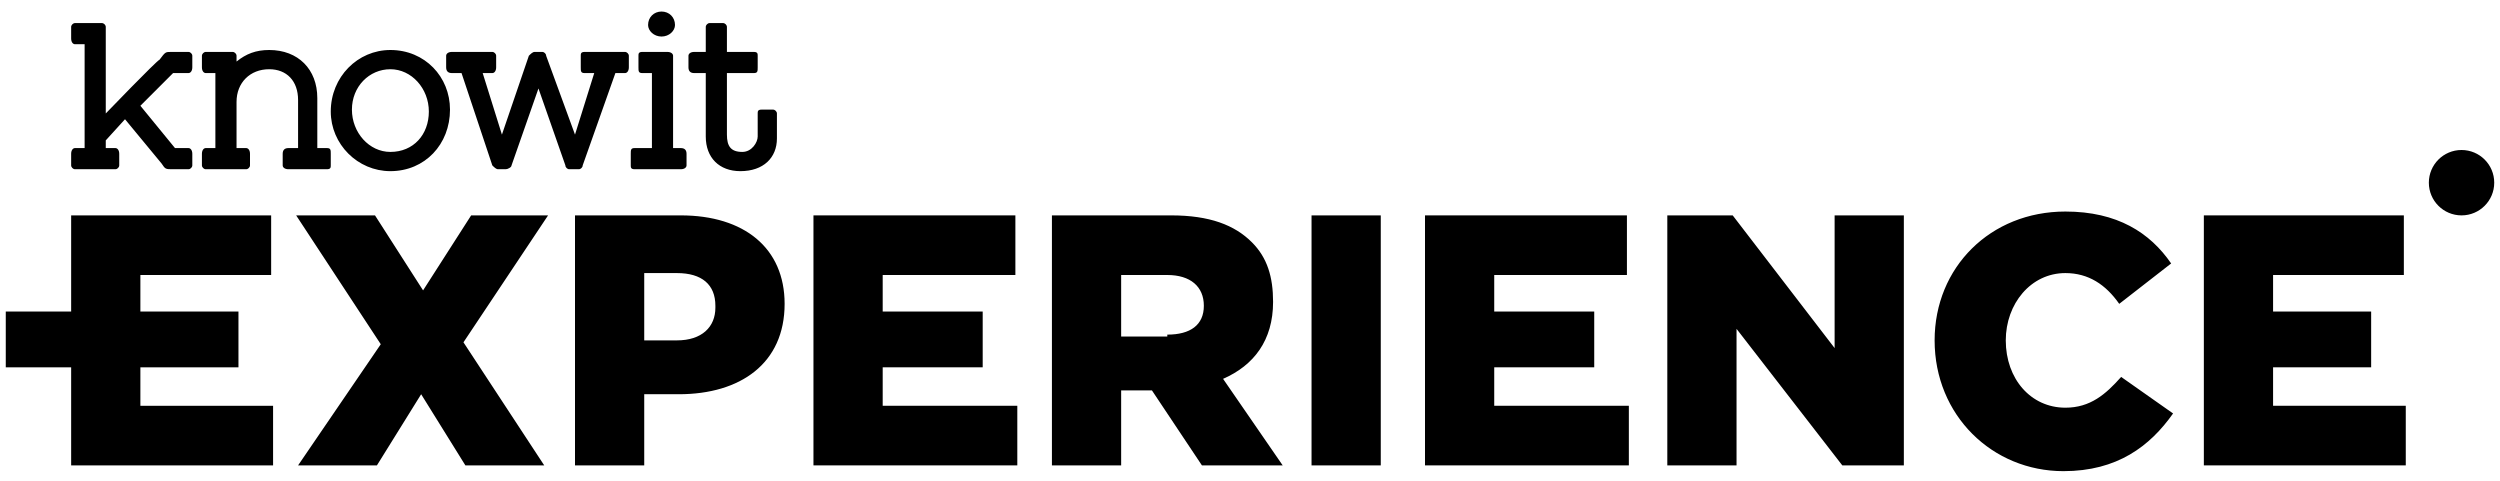 <svg xmlns="http://www.w3.org/2000/svg" width="130" height="25" viewBox="0 0 130 25" version="1.1"><title>Group</title><desc>Created with Sketch.</desc><g stroke="none" stroke-width="1" fill="none" fill-rule="evenodd"><g fill="#000000"><g transform="translate(0, 7)"><path d="M24.1 10.8L28.3 17.2 24.2 17.2 21.9 13.5 19.6 17.2 15.5 17.2 19.8 10.9 15.4 4.2 19.5 4.2 22 8.1 24.5 4.2 28.5 4.2 24.1 10.8 24.1 10.8ZM29.9 4.2L35.4 4.2C38.7 4.2 40.8 5.9 40.8 8.8L40.8 8.8C40.8 11.9 38.5 13.5 35.3 13.5L33.5 13.5 33.5 17.2 29.9 17.2 29.9 4.2 29.9 4.2ZM35.2 10.7C36.5 10.7 37.2 10 37.2 9L37.2 8.9C37.2 7.8 36.5 7.2 35.2 7.2L33.5 7.2 33.5 10.7 35.2 10.7 35.2 10.7ZM54.7 4.2L60.9 4.2C62.9 4.2 64.2 4.7 65.1 5.6 65.9 6.4 66.2 7.4 66.2 8.7L66.2 8.7C66.2 10.7 65.2 12 63.6 12.7L66.7 17.2 62.5 17.2 59.9 13.3 59.9 13.3 58.3 13.3 58.3 17.2 54.7 17.2 54.7 4.2 54.7 4.2ZM60.7 10.4C61.9 10.4 62.6 9.9 62.6 8.9L62.6 8.9C62.6 7.9 61.9 7.3 60.7 7.3L58.3 7.3 58.3 10.5 60.7 10.5 60.7 10.4ZM68.2 4.2L71.8 4.2 71.8 17.2 68.2 17.2 68.2 4.2 68.2 4.2ZM86.7 4.2L90.1 4.2 95.4 11.1 95.4 4.2 99 4.2 99 17.2 95.8 17.2 90.3 10.1 90.3 17.2 86.7 17.2 86.7 4.2 86.7 4.2ZM100.6 10.7L100.6 10.7C100.6 6.9 103.5 4 107.4 4 110.1 4 111.8 5.1 112.9 6.7L110.2 8.8C109.5 7.8 108.6 7.2 107.4 7.2 105.6 7.2 104.3 8.8 104.3 10.7L104.3 10.7C104.3 12.7 105.6 14.2 107.4 14.2 108.7 14.2 109.5 13.5 110.3 12.6L113 14.5C111.8 16.2 110.1 17.5 107.3 17.5 103.6 17.5 100.6 14.6 100.6 10.7L100.6 10.7ZM7.3 14.1L7.3 12.1 12.4 12.1 12.4 9.2 7.3 9.2 7.3 7.3 14.1 7.3 14.1 4.2 3.7 4.2 3.7 9.2 0.3 9.2 0.3 12.1 3.7 12.1 3.7 17.2 14.2 17.2 14.2 14.1 7.3 14.1Z"/><circle cx="128" cy="2.5" r="1.7"/><path d="M118.2 14.1L118.2 12.1 123.3 12.1 123.3 9.2 118.2 9.2 118.2 7.3 125 7.3 125 4.2 114.6 4.2 114.6 17.2 125.1 17.2 125.1 14.1 118.2 14.1ZM77.7 14.1L77.7 12.1 82.9 12.1 82.9 9.2 77.7 9.2 77.7 7.3 84.6 7.3 84.6 4.2 74.1 4.2 74.1 17.2 84.7 17.2 84.7 14.1 77.7 14.1ZM45.9 14.1L45.9 12.1 51.1 12.1 51.1 9.2 45.9 9.2 45.9 7.3 52.8 7.3 52.8 4.2 42.3 4.2 42.3 17.2 52.9 17.2 52.9 14.1 45.9 14.1Z"/></g><g transform="translate(3, 0)"><path d="M6.8 2.7L5.9 2.7C5.6 2.7 5.6 2.7 5.3 3.1 5.1 3.2 2.5 5.9 2.5 5.9L2.5 1.4C2.5 1.3 2.4 1.2 2.3 1.2L0.9 1.2C0.8 1.2 0.7 1.3 0.7 1.4L0.7 2C0.7 2.2 0.8 2.3 0.9 2.3L1.4 2.3 1.4 7.7 0.9 7.7C0.8 7.7 0.7 7.8 0.7 8L0.7 8.6C0.7 8.7 0.8 8.8 0.9 8.8L3 8.8C3.1 8.8 3.2 8.7 3.2 8.6L3.2 8C3.2 7.8 3.1 7.7 3 7.7L2.5 7.7 2.5 7.3 3.5 6.2 5.4 8.5C5.6 8.8 5.6 8.8 6 8.8L6.8 8.8C6.9 8.8 7 8.7 7 8.6L7 8C7 7.8 6.9 7.7 6.8 7.7L6.1 7.7 4.3 5.5 6 3.8 6.8 3.8C6.9 3.8 7 3.7 7 3.5L7 2.9C7 2.8 6.9 2.7 6.8 2.7M14 7.7L13.5 7.7 13.5 5.1C13.5 3.6 12.5 2.6 11 2.6 10.3 2.6 9.8 2.8 9.3 3.2L9.3 2.9C9.3 2.8 9.2 2.7 9.1 2.7L7.7 2.7C7.6 2.7 7.5 2.8 7.5 2.9L7.5 3.5C7.5 3.7 7.6 3.8 7.7 3.8L8.2 3.8 8.2 7.7 7.7 7.7C7.6 7.7 7.5 7.8 7.5 8L7.5 8.6C7.5 8.7 7.6 8.8 7.7 8.8L9.8 8.8C9.9 8.8 10 8.7 10 8.6L10 8C10 7.8 9.9 7.7 9.8 7.7L9.3 7.7 9.3 5.3C9.3 4.3 10 3.6 11 3.6 11.9 3.6 12.5 4.2 12.5 5.2L12.5 7.7 12 7.7C11.8 7.7 11.7 7.8 11.7 8L11.7 8.6C11.7 8.7 11.8 8.8 12 8.8L14 8.8C14.2 8.8 14.2 8.7 14.2 8.6L14.2 8C14.2 7.8 14.2 7.7 14 7.7M17.3 2.6C15.6 2.6 14.2 4 14.2 5.8 14.2 7.5 15.6 8.9 17.3 8.9 19.1 8.9 20.4 7.5 20.4 5.7 20.4 4 19.1 2.6 17.3 2.6M17.3 7.9C16.2 7.9 15.3 6.9 15.3 5.7 15.3 4.5 16.2 3.6 17.3 3.6 18.4 3.6 19.3 4.6 19.3 5.8 19.3 7 18.5 7.9 17.3 7.9M29.5 2.7L27.4 2.7C27.2 2.7 27.2 2.8 27.2 2.9L27.2 3.5C27.2 3.7 27.2 3.8 27.4 3.8L27.9 3.8 26.9 7 25.4 2.9C25.4 2.8 25.3 2.7 25.2 2.7L24.8 2.7C24.7 2.7 24.6 2.8 24.5 2.9L23.1 7 22.1 3.8 22.6 3.8C22.7 3.8 22.8 3.7 22.8 3.5L22.8 2.9C22.8 2.8 22.7 2.7 22.6 2.7L20.5 2.7C20.3 2.7 20.2 2.8 20.2 2.9L20.2 3.5C20.2 3.7 20.3 3.8 20.5 3.8L21 3.8 22.6 8.6C22.7 8.7 22.8 8.8 22.9 8.8L23.3 8.8C23.4 8.8 23.6 8.7 23.6 8.6L25 4.6 26.4 8.6C26.4 8.7 26.5 8.8 26.6 8.8L27.1 8.8C27.2 8.8 27.3 8.7 27.3 8.6L29 3.8 29.5 3.8C29.6 3.8 29.7 3.7 29.7 3.5L29.7 2.9C29.7 2.8 29.6 2.7 29.5 2.7M32.4 7.7L32 7.7 32 2.9C32 2.8 31.9 2.7 31.7 2.7L30.4 2.7C30.2 2.7 30.2 2.8 30.2 2.9L30.2 3.5C30.2 3.7 30.2 3.8 30.4 3.8L30.9 3.8 30.9 7.7 30 7.7C29.8 7.7 29.8 7.8 29.8 8L29.8 8.6C29.8 8.7 29.8 8.8 30 8.8L32.4 8.8C32.6 8.8 32.7 8.7 32.7 8.6L32.7 8C32.7 7.8 32.6 7.7 32.4 7.7M37.2 5.7L36.6 5.7C36.4 5.7 36.4 5.8 36.4 5.9L36.4 7.1C36.4 7.4 36.1 7.9 35.6 7.9 35 7.9 34.8 7.6 34.8 7L34.8 3.8 36.2 3.8C36.4 3.8 36.4 3.7 36.4 3.5L36.4 2.9C36.4 2.8 36.4 2.7 36.2 2.7L34.8 2.7 34.8 1.4C34.8 1.3 34.7 1.2 34.6 1.2L33.9 1.2C33.8 1.2 33.7 1.3 33.7 1.4L33.7 2.7 33.1 2.7C32.9 2.7 32.8 2.8 32.8 2.9L32.8 3.5C32.8 3.7 32.9 3.8 33.1 3.8L33.7 3.8 33.7 7.1C33.7 8.2 34.4 8.9 35.5 8.9 36.7 8.9 37.4 8.2 37.4 7.2L37.4 5.9C37.4 5.8 37.3 5.7 37.2 5.7M31.4 1.9C31.8 1.9 32.1 1.6 32.1 1.3 32.1 0.9 31.8 0.6 31.4 0.6 31 0.6 30.7 0.9 30.7 1.3 30.7 1.6 31 1.9 31.4 1.9"/></g></g></g></svg>